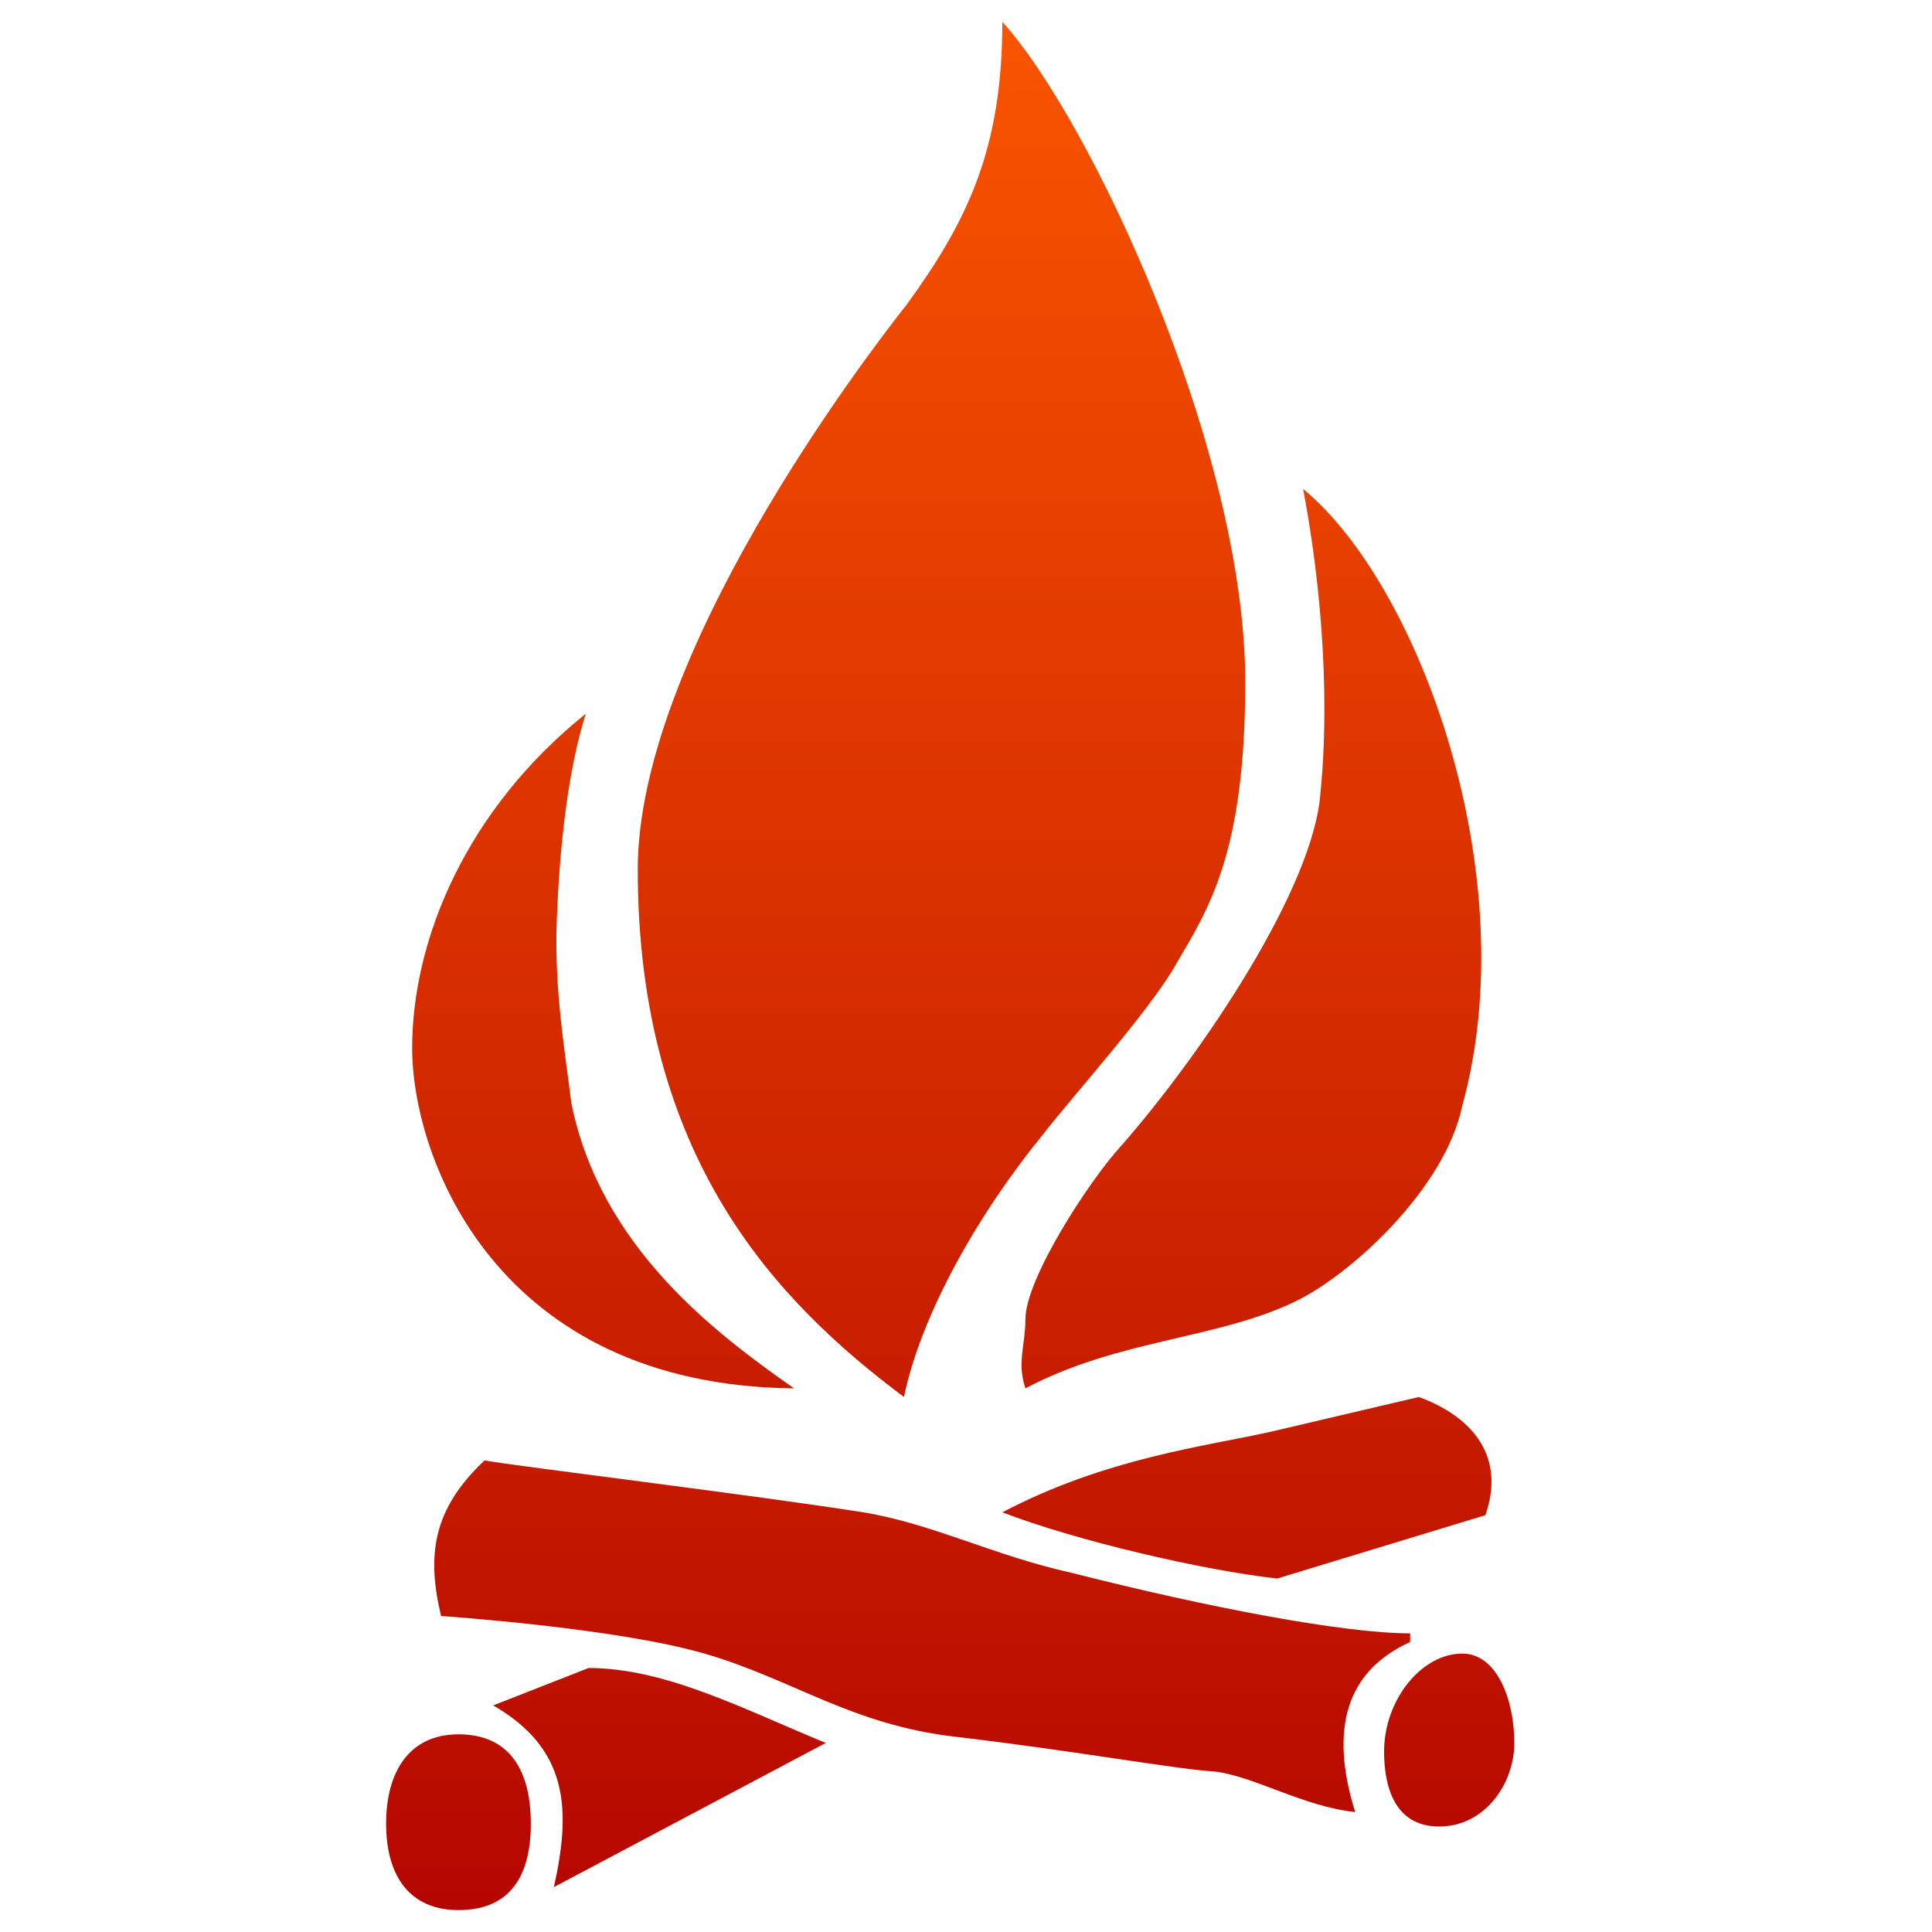 <?xml version="1.0" ?>
<!-- Find more at icons.mysitemyway.com -->
<svg height="100" width="100" viewBox="0 0 100 100" xmlns:xlink="http://www.w3.org/1999/xlink" xmlns="http://www.w3.org/2000/svg" version="1.1">
<defs>
<linearGradient id="red-gradient" x1="0%" y1="0%" x2="0%" y2="100%">
<stop offset="0%" stop-color="#F95400" />
<stop offset="100%" stop-color="#b50700" />
</linearGradient>
</defs>
<path d="M41.099,71.862c-4.044-2.836-10.032-7.315-11.528-14.774 c-0.302-2.539-0.902-5.819-0.749-9.549c0.149-3.883,0.6-7.76,1.497-10.596c-6.141,4.926-8.986,11.638-8.986,17.309 C21.333,59.923,25.676,71.71,41.099,71.862z M46.789,72.308c0.897-4.328,3.891-9.549,7.187-13.579 c1.497-1.936,5.537-6.417,6.885-8.802c1.65-2.836,3.593-5.671,3.593-14.622c0-12.087-8.084-29.247-12.574-34.171 c0,6.564-1.799,10.294-4.941,14.621C44.693,18.59,33.01,33.961,33.01,45.001C33.01,59.923,40.197,67.382,46.789,72.308z M73.439,72.308L65.802,74.1c-3.291,0.746-8.535,1.343-13.922,4.179c3.891,1.491,10.329,2.983,14.22,3.428l10.78-3.281 C77.93,75.444,76.284,73.355,73.439,72.308z M68.35,40.976c-0.302,4.919-6.141,13.574-10.334,18.351 c-1.645,1.793-4.941,6.866-4.941,8.955c0,1.338-0.447,2.238,0,3.581c4.792-2.539,9.883-2.539,13.928-4.48 c2.844-1.343,7.785-5.819,8.683-10.145c3.291-11.934-2.245-27.004-8.237-31.929C68.795,32.47,68.647,38.14,68.35,40.976z M72.988,84.992v-0.45c-3.445,0-10.477-1.343-17.516-3.131c-4.044-0.894-7.187-2.539-10.78-3.132 c-5.689-0.899-17.966-2.39-19.612-2.687c-2.697,2.534-2.998,4.924-2.25,8.055c0,0,8.985,0.598,13.625,1.941 c4.644,1.344,7.637,3.73,13.178,4.328c6.285,0.746,11.077,1.64,13.323,1.787c2.097,0.301,4.491,1.794,7.187,2.09 C68.795,89.467,69.692,86.483,72.988,84.992z M75.684,85.589c-2.096,0-4.044,2.386-4.044,5.073c0,1.64,0.451,3.878,2.845,3.878 c2.393,0,3.895-2.238,3.895-4.327C78.38,87.975,77.479,85.589,75.684,85.589z M23.733,89.768c-2.548,0-3.748,1.936-3.748,4.624 c0,2.687,1.2,4.474,3.748,4.474c2.691,0,3.742-1.788,3.742-4.474C27.474,91.704,26.424,89.768,23.733,89.768z M25.526,88.272 c3.896,2.243,4.045,5.374,3.143,9.405l14.076-7.464c-4.044-1.64-8.232-3.878-12.277-3.878L25.526,88.272z" fill="url(#red-gradient)" />
</svg>